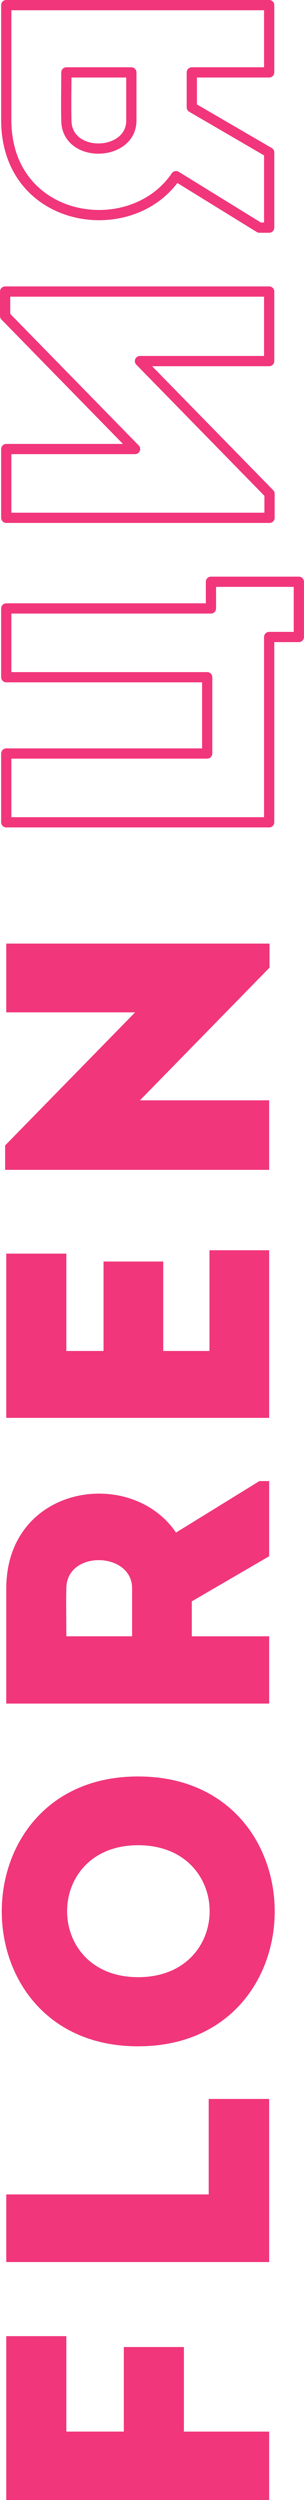 <svg id="верникальный_заголовок" data-name="верникальный заголовок" xmlns="http://www.w3.org/2000/svg" width="89.035" height="731.625" viewBox="0 0 89.035 731.625">
  <defs>
    <style>
      .cls-1 {
        fill: #efe5e8;
        fill-opacity: 0;
        stroke: #f1367b;
        stroke-linejoin: round;
        stroke-width: 3px;
      }

      .cls-1, .cls-2 {
        fill-rule: evenodd;
      }

      .cls-2 {
        fill: #f1367b;
      }
    </style>
  </defs>
  <path id="ция" class="cls-1" d="M994.456,354.893V300.665h8.694V284.5H977.406v7.809H917.459v20.129h58.848v22.329H917.459v20.13h77ZM956.617,219.921h37.839V199.572H917.129v7.15l38.058,38.938H917.459v20.129h77.107v-7.04ZM991.6,180.868h2.86v-22l-22.659-13.2v-10.23h22.659V115.75h-77v33.769c0.11,30.249,36.518,35.748,49.718,16.279Zm-37.509-31.349c0,10.669-18.919,11.219-19.029,0-0.11-4.62,0-9.46,0-14.08h19.029v14.08Z" transform="translate(-915.625 -114.25)"/>
  <path id="FLOREN" class="cls-2" d="M969.487,801.1h-17.6v24.749h-16.83V797.912h-17.6V845.87h77V825.851H969.487V801.1Zm-52.028-44.663v19.8h77V728.5H976.747v27.939H917.459Zm38.608-122.313c-53.237,0-53.237,78.977,0,78.977C1009.42,713.1,1009.42,634.126,956.067,634.126Zm0,58.738c-27.718,0-27.718-38.609,0-38.609C984.006,654.255,984.006,692.864,956.067,692.864Zm11.11-130.112c-13.2-19.469-49.608-13.969-49.718,16.279V612.8h77V593.111H971.8v-10.23l22.659-13.2v-22H991.6Zm-12.87,16.279v14.08H935.058c0-4.62-.11-9.46,0-14.08C935.168,567.812,954.307,568.362,954.307,579.031ZM917.459,481.12v48.068h77V480.13h-17.49v29.479H963.437V483.43H945.948v26.179h-10.89V481.12h-17.6Zm77.107-83.693v-7.04H917.459v20.129h37.728l-38.058,38.938v7.15h77.327V436.255H956.617Z" transform="translate(-915.625 -114.25)"/>
</svg>

